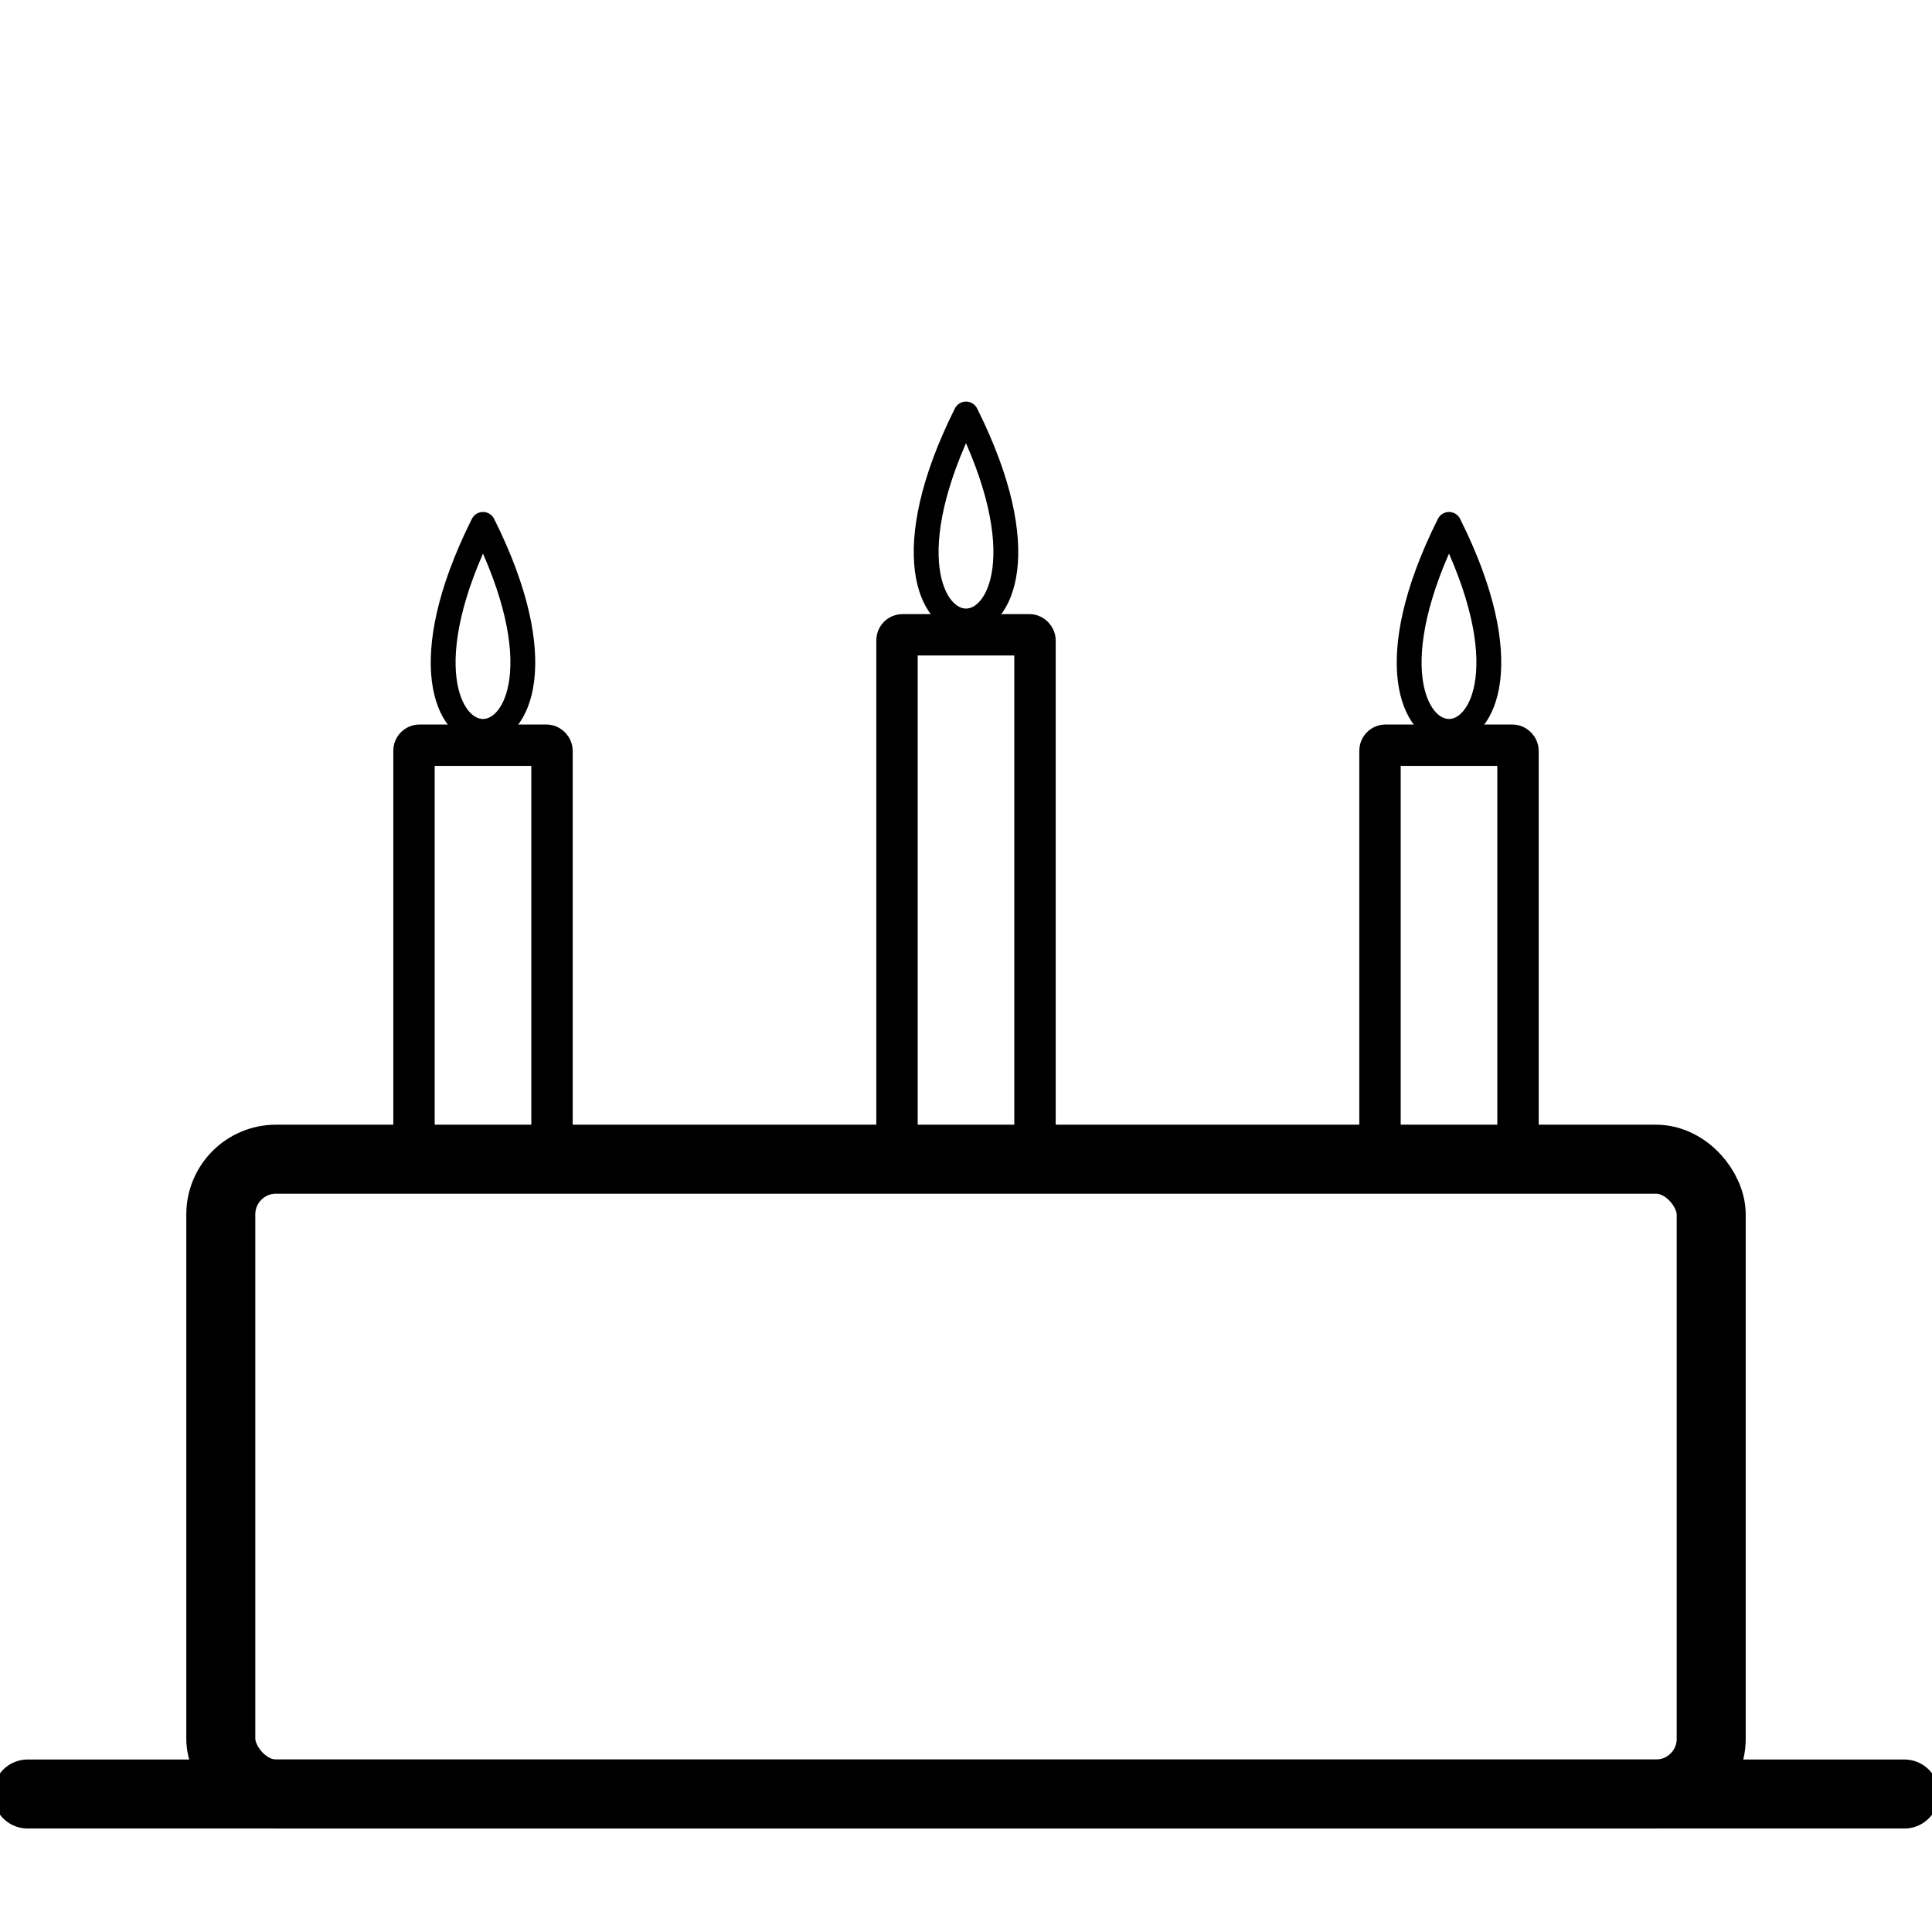 <?xml version="1.0" encoding="UTF-8"?>
<!DOCTYPE svg PUBLIC "-//W3C//DTD SVG 1.1//EN" "http://www.w3.org/Graphics/SVG/1.1/DTD/svg11.dtd">
<svg xmlns="http://www.w3.org/2000/svg" version="1.1" width="700" height="700">
    <title>Birthday cake</title>
    <desc>A birthday cake with three candles in black</desc>
    
    <!-- Cake -->
    <rect x="80" y="420" rx="20" ry="20" width="540" height="230"
        fill="transparent"
        stroke="black"
        stroke-width="25"/>
    <path d="M10,650 L690,650"
        stroke="black"
        stroke-width="25"
        stroke-linecap="round"/>
    
    <!-- Candles -->
    <rect x="150" y="270" rx="2" ry="2" width="50" height="150"
        fill="transparent"
        stroke="black"
        stroke-width="15"/>
    <rect x="325" y="230" rx="2" ry="2" width="50" height="190"
        fill="transparent"
        stroke="black"
        stroke-width="15"/>
    <rect x="500" y="270" rx="2" ry="2" width="50" height="150"
        fill="transparent"
        stroke="black"
        stroke-width="15"/>

    <path d="M175,190 C125,290 225,290 175,190" 
        fill="none"
        stroke="black"
        stroke-width="9"
        stroke-linecap="round"/>
    <path d="M350,150 C300,250 400,250 350,150"
        fill="none"
        stroke="black"
        stroke-width="9"
        stroke-linecap="round"/>
    <path d="M525,190 C475,290 575,290 525,190"
        fill="none"
        stroke="black"
        stroke-width="9"
        stroke-linecap="round"/>
</svg>